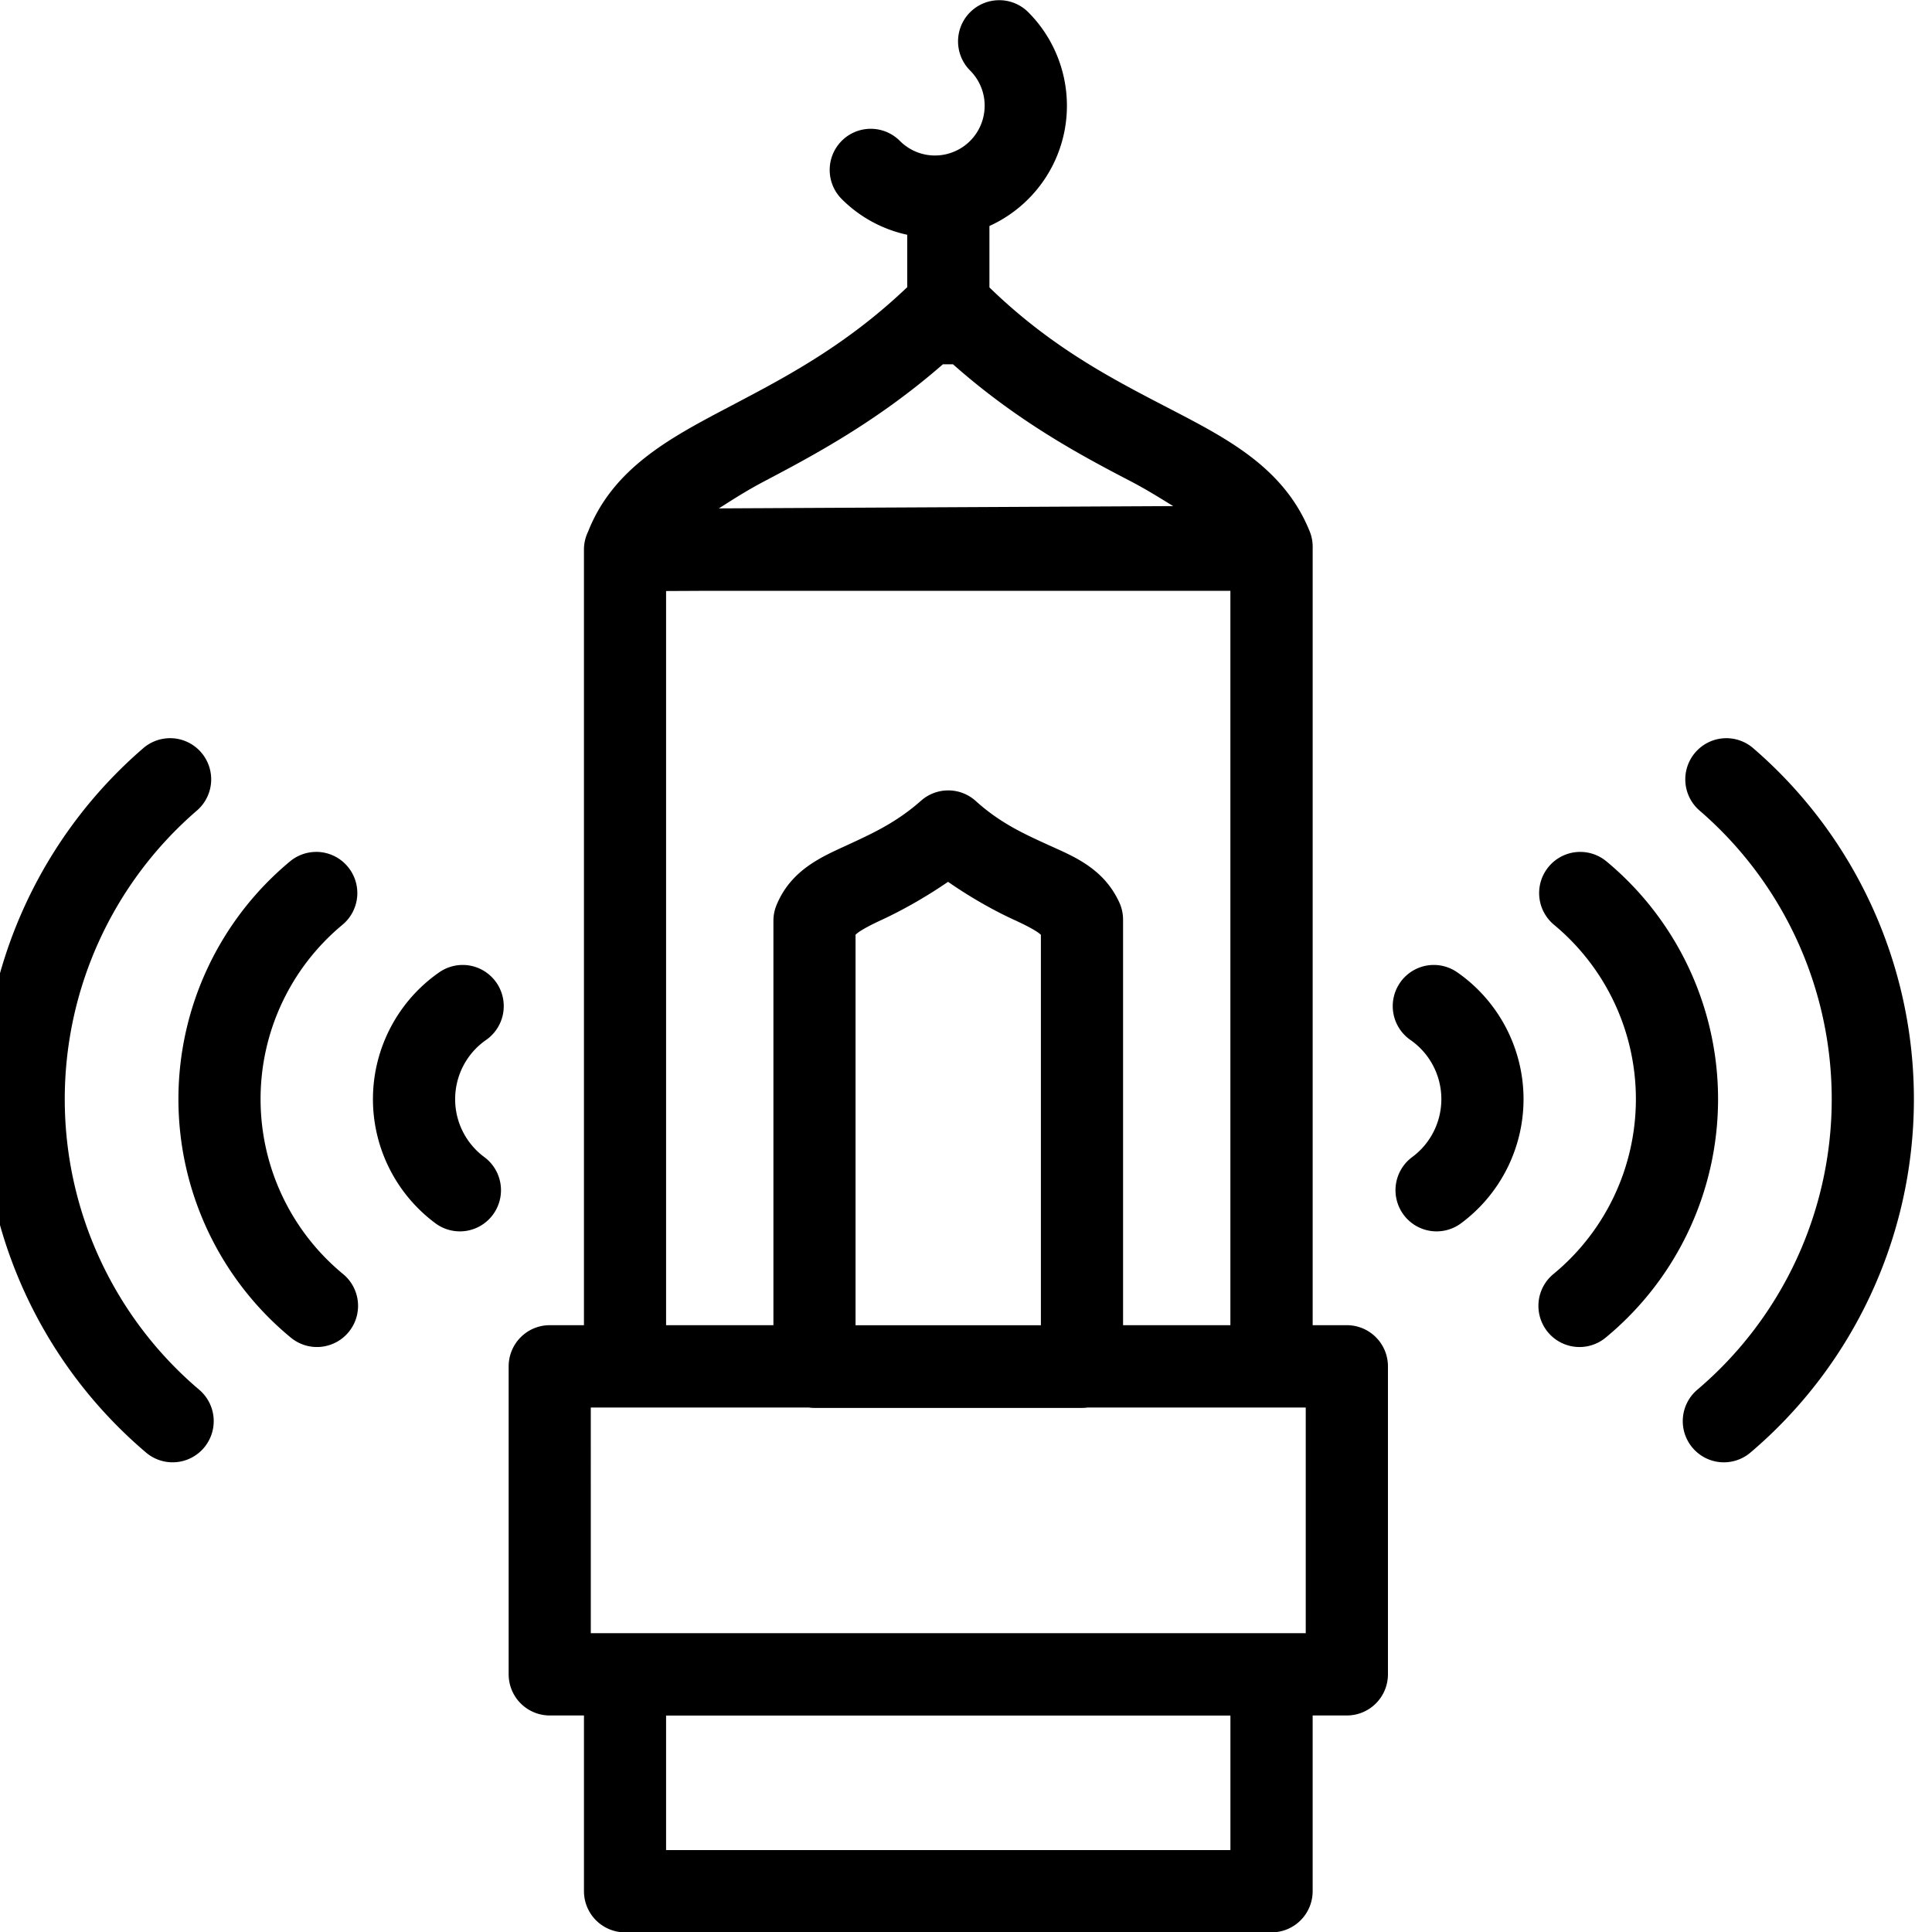 <svg xmlns="http://www.w3.org/2000/svg" width="512" height="512" viewBox="0 0 135.467 135.467"><path style="line-height:normal;font-variant-ligatures:normal;font-variant-position:normal;font-variant-caps:normal;font-variant-numeric:normal;font-variant-alternates:normal;font-variant-east-asian:normal;font-feature-settings:normal;font-variation-settings:normal;text-indent:0;text-align:start;text-decoration-line:none;text-decoration-style:solid;text-decoration-color:#000;text-transform:none;text-orientation:mixed;shape-padding:0;shape-margin:0;inline-size:0;isolation:auto;mix-blend-mode:normal" d="m 3250.321,157.108 a 2.646,2.646 0 0 0 -1.839,0.775 2.646,2.646 0 0 0 0,3.742 c 0.811,0.811 1.126,1.982 0.829,3.091 -0.297,1.108 -1.155,1.965 -2.262,2.262 v 0.001 c -1.108,0.296 -2.279,-0.018 -3.089,-0.83 a 2.646,2.646 0 0 0 -3.742,-0.004 2.646,2.646 0 0 0 0,3.743 c 1.173,1.174 2.644,1.955 4.216,2.295 v 3.369 c -4.071,3.871 -8.048,5.891 -11.605,7.762 -3.697,1.944 -7.341,3.883 -8.944,7.951 a 2.646,2.646 0 0 0 -0.265,1.154 2.646,2.646 0 0 0 0,0.056 v 49.788 h -2.203 a 2.646,2.646 0 0 0 -2.645,2.646 v 19.793 a 2.646,2.646 0 0 0 2.645,2.644 h 2.204 v 11.293 a 2.646,2.646 0 0 0 2.646,2.646 h 41.627 a 2.646,2.646 0 0 0 2.645,-2.646 v -11.293 h 2.204 a 2.646,2.646 0 0 0 2.644,-2.644 v -19.793 a 2.646,2.646 0 0 0 -2.644,-2.646 h -2.203 v -49.843 a 2.646,2.646 0 0 0 0,-0.108 2.646,2.646 0 0 0 -0.192,-1.068 c -1.678,-4.146 -5.407,-6.011 -9.169,-7.963 -3.542,-1.837 -7.466,-3.849 -11.452,-7.714 v -3.948 c 2.293,-1.039 4.038,-3.058 4.701,-5.534 v 0.002 c 0.785,-2.927 -0.055,-6.062 -2.197,-8.205 a 2.646,2.646 0 0 0 -1.904,-0.775 z m -3.588,23.398 h 0.648 c 4.126,3.65 8.178,5.825 11.352,7.472 1.191,0.618 1.955,1.117 2.83,1.643 l -29.256,0.147 c 0.893,-0.563 1.71,-1.103 2.978,-1.77 3.164,-1.663 7.251,-3.839 11.447,-7.492 z m -15.064,14.559 h 33.573 v 47.199 h -6.91 v -5.381 -1.715 -18.968 a 2.646,2.646 0 0 0 -0.242,-1.107 c -1.033,-2.243 -3.026,-2.991 -4.589,-3.703 -1.563,-0.712 -3.098,-1.411 -4.652,-2.815 a 2.646,2.646 0 0 0 -1.746,-0.682 2.646,2.646 0 0 0 -1.781,0.664 c -1.597,1.413 -3.162,2.118 -4.742,2.848 -1.58,0.73 -3.613,1.558 -4.562,3.861 a 2.646,2.646 0 0 0 -0.199,1.01 v 18.892 1.715 5.381 h -6.911 v -47.185 z m 65.488,9.472 a 2.646,2.646 0 0 0 -0.013,5.2e-4 2.646,2.646 0 0 0 -1.971,0.92 2.646,2.646 0 0 0 0.279,3.732 c 5.428,4.672 8.536,11.483 8.508,18.645 -0.028,7.162 -3.189,13.947 -8.654,18.576 a 2.646,2.646 0 0 0 -0.308,3.731 2.646,2.646 0 0 0 3.728,0.309 c 6.643,-5.628 10.491,-13.889 10.525,-22.596 0.034,-8.707 -3.749,-16.996 -10.348,-22.676 a 2.646,2.646 0 0 0 -1.746,-0.641 z m -100.149,5.2e-4 a 2.646,2.646 0 0 0 -1.76,0.64 c -6.599,5.68 -10.382,13.969 -10.348,22.676 0.034,8.707 3.881,16.968 10.525,22.596 a 2.646,2.646 0 0 0 3.729,-0.309 2.646,2.646 0 0 0 -0.309,-3.731 c -5.465,-4.629 -8.626,-11.414 -8.654,-18.576 -0.028,-7.162 3.08,-13.972 8.508,-18.645 a 2.646,2.646 0 0 0 0.279,-3.732 2.646,2.646 0 0 0 -1.97,-0.92 z m 90.741,7.308 a 2.646,2.646 0 0 0 -2.019,0.959 2.646,2.646 0 0 0 0.349,3.725 c 3.346,2.771 5.279,6.887 5.272,11.232 -0.01,4.345 -1.954,8.455 -5.31,11.215 a 2.646,2.646 0 0 0 -0.363,3.725 2.646,2.646 0 0 0 3.724,0.363 c 4.573,-3.76 7.23,-9.372 7.24,-15.293 0.011,-5.921 -2.628,-11.542 -7.188,-15.318 a 2.646,2.646 0 0 0 -1.635,-0.607 2.646,2.646 0 0 0 -0.07,-5.3e-4 z m -81.417,5.3e-4 a 2.646,2.646 0 0 0 -1.635,0.607 c -4.56,3.777 -7.198,9.398 -7.188,15.318 0.011,5.921 2.667,11.533 7.24,15.293 a 2.646,2.646 0 0 0 3.724,-0.363 2.646,2.646 0 0 0 -0.363,-3.725 c -3.356,-2.76 -5.303,-6.87 -5.311,-11.215 -0.01,-4.345 1.925,-8.461 5.272,-11.232 a 2.646,2.646 0 0 0 0.349,-3.725 2.646,2.646 0 0 0 -2.09,-0.959 z m 40.731,1.922 c 1.589,1.101 3.118,1.925 4.242,2.438 1.353,0.617 1.63,0.873 1.736,0.965 v 17.998 1.715 5.381 h -11.934 v -5.381 -1.715 -17.998 c 0.084,-0.086 0.327,-0.331 1.69,-0.961 1.115,-0.515 2.656,-1.34 4.265,-2.441 z m -31.215,5.343 a 2.646,2.646 0 0 0 -1.545,0.473 c -2.628,1.822 -4.22,4.807 -4.268,8.004 -0.048,3.197 1.454,6.228 4.026,8.129 a 2.646,2.646 0 0 0 3.699,-0.557 2.646,2.646 0 0 0 -0.554,-3.7 c -1.203,-0.889 -1.902,-2.297 -1.879,-3.793 0.024,-1.496 0.762,-2.884 1.992,-3.736 a 2.646,2.646 0 0 0 0.666,-3.681 2.646,2.646 0 0 0 -2.137,-1.139 z m 62.456,0 a 2.646,2.646 0 0 0 -2.137,1.139 2.646,2.646 0 0 0 0.666,3.681 c 1.23,0.853 1.97,2.24 1.992,3.736 0.021,1.496 -0.675,2.904 -1.879,3.793 a 2.646,2.646 0 0 0 -0.555,3.7 2.646,2.646 0 0 0 3.699,0.557 c 2.572,-1.9 4.074,-4.931 4.026,-8.129 -0.048,-3.197 -1.64,-6.182 -4.267,-8.004 a 2.646,2.646 0 0 0 -1.545,-0.473 z m -54.244,28.444 h 14.043 a 2.646,2.646 0 0 0 0.362,0.025 h 17.223 a 2.646,2.646 0 0 0 0.361,-0.025 h 11.841 2.204 v 14.502 h -46.033 z m 4.848,19.795 h 36.336 v 8.646 h -36.336 z" color="#000" font-family="sans-serif" font-weight="400" overflow="visible" transform="matrix(1.089 0 0 1.091 -3469.577 -171.39)"/></svg>
